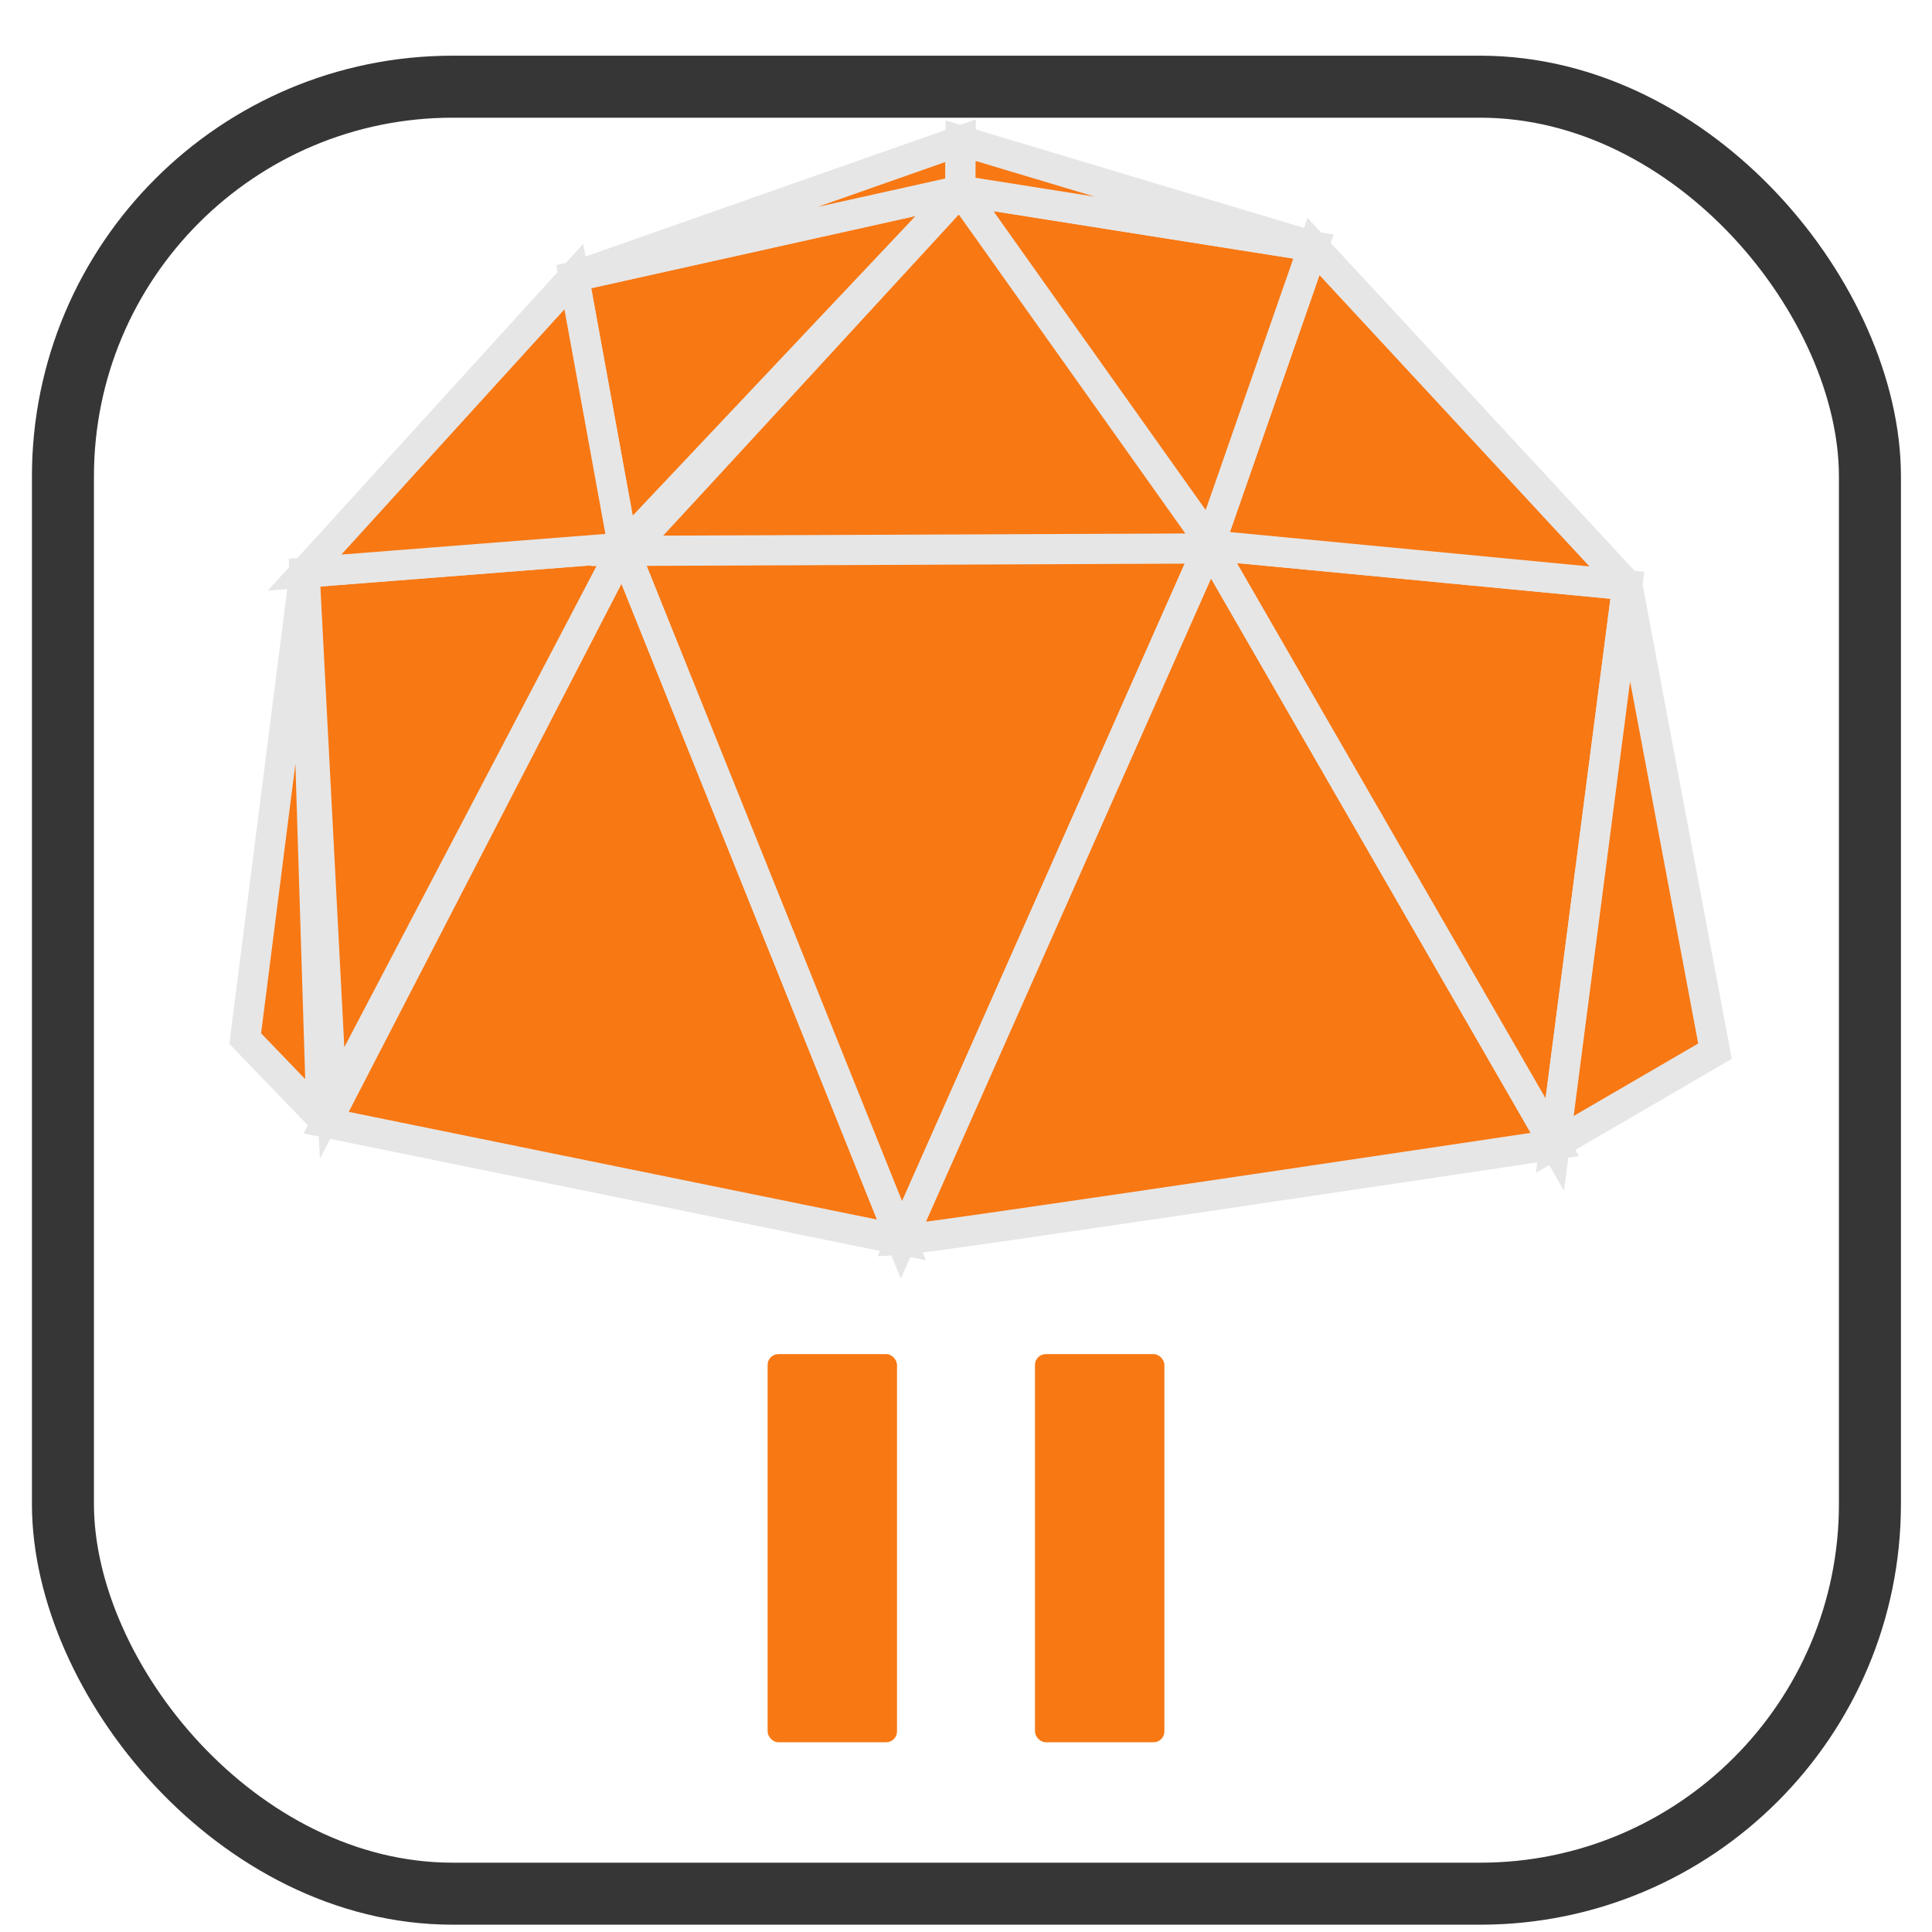 <?xml version="1.0" encoding="UTF-8" standalone="no"?>
<svg
   xmlns:dc="http://purl.org/dc/elements/1.1/"
   xmlns:cc="http://creativecommons.org/ns#"
   xmlns:rdf="http://www.w3.org/1999/02/22-rdf-syntax-ns#"
   xmlns:svg="http://www.w3.org/2000/svg"
   xmlns="http://www.w3.org/2000/svg"
   xmlns:sodipodi="http://sodipodi.sourceforge.net/DTD/sodipodi-0.dtd"
   xmlns:inkscape="http://www.inkscape.org/namespaces/inkscape"
   width="320"
   height="320"
   viewBox="0 0 84.667 84.667"
   version="1.1"
   id="svg1101"
   inkscape:version="1.0.1 (3bc2e813f5, 2020-09-07)"
   sodipodi:docname="pynetstation_pause_recording.svg"
   inkscape:export-filename="P:\FMHSfiles\SCIENCE\packages\python\PyNetStation\opensesame_plugins\pynetstation_pause_recording\pynetstation_pause_recording.png"
   inkscape:export-xdpi="4.8000002"
   inkscape:export-ydpi="4.8000002">
  <defs
     id="defs1095">
    <filter
       style="color-interpolation-filters:sRGB"
       inkscape:label="Drop Shadow"
       id="filter1967">
      <feFlood
         flood-opacity="0.498"
         flood-color="rgb(0,0,0)"
         result="flood"
         id="feFlood1957" />
      <feComposite
         in="flood"
         in2="SourceGraphic"
         operator="in"
         result="composite1"
         id="feComposite1959" />
      <feGaussianBlur
         in="composite1"
         stdDeviation="1.5"
         result="blur"
         id="feGaussianBlur1961" />
      <feOffset
         dx="0"
         dy="1.198"
         result="offset"
         id="feOffset1963" />
      <feComposite
         in="SourceGraphic"
         in2="offset"
         operator="over"
         result="composite2"
         id="feComposite1965" />
    </filter>
  </defs>
  <sodipodi:namedview
     id="base"
     pagecolor="#ffffff"
     bordercolor="#666666"
     borderopacity="1.0"
     inkscape:pageopacity="0.0"
     inkscape:pageshadow="2"
     inkscape:zoom="2.8"
     inkscape:cx="301.76996"
     inkscape:cy="173.9082"
     inkscape:document-units="mm"
     inkscape:current-layer="layer1"
     inkscape:document-rotation="0"
     showgrid="false"
     units="px"
     inkscape:window-width="2560"
     inkscape:window-height="1356"
     inkscape:window-x="1072"
     inkscape:window-y="166"
     inkscape:window-maximized="1" />
  <g
     inkscape:groupmode="layer"
     id="layer2"
     inkscape:label="Layer 2">
    <rect
       style="mix-blend-mode:normal;fill:#ffffff;fill-opacity:1;stroke:#363636;stroke-width:2.646;stroke-linejoin:round;stroke-miterlimit:4;stroke-dasharray:none;stroke-opacity:1;paint-order:stroke markers fill;filter:url(#filter1967)"
       id="rect1715"
       width="77.107"
       height="77.107"
       x="3.78"
       y="3.591"
       ry="16.631"
       inkscape:export-xdpi="8.7843132"
       inkscape:export-ydpi="8.7843132"
       inkscape:export-filename="P:\FMHSfiles\SCIENCE\packages\python\PyNetStation\opensesame_plugins\pynetstation_reinit\pynetstation_reinit_large.png"
       transform="matrix(1.027,0,0,1.027,-1.124,-1.119)" />
  </g>
  <g
     inkscape:label="Layer 1"
     inkscape:groupmode="layer"
     id="layer1">
    <g
       id="g1149"
       style="fill:#f87813;fill-opacity:1;stroke:#e6e6e6;stroke-width:0.499;stroke-miterlimit:4;stroke-dasharray:none"
       transform="matrix(2.65,0,0,2.65,-66.215,-42.165)">
      <path
         style="fill:#f87813;fill-opacity:1;stroke:#e6e6e6;stroke-width:0.499;stroke-linecap:butt;stroke-linejoin:miter;stroke-opacity:1;stroke-miterlimit:4;stroke-dasharray:none"
         d="m 30.479,34.151 -0.456,-8.77 5.269,-0.412 z"
         id="path127" />
      <path
         style="fill:#f87813;fill-opacity:1;stroke:#e6e6e6;stroke-width:0.499;stroke-linecap:butt;stroke-linejoin:miter;stroke-opacity:1;stroke-miterlimit:4;stroke-dasharray:none"
         d="m 30.381,34.477 -1.339,-1.391 0.981,-7.705 0.279,8.965"
         id="path956" />
      <path
         style="fill:#f87813;fill-opacity:1;stroke:#e6e6e6;stroke-width:0.499;stroke-linecap:butt;stroke-linejoin:miter;stroke-opacity:1;stroke-miterlimit:4;stroke-dasharray:none"
         d="m 35.293,24.969 4.601,11.447 -9.513,-1.939 z"
         id="path958" />
      <path
         style="fill:#f87813;fill-opacity:1;stroke:#e6e6e6;stroke-width:0.499;stroke-linecap:butt;stroke-linejoin:miter;stroke-opacity:1;stroke-miterlimit:4;stroke-dasharray:none"
         d="m 35.293,24.969 9.692,-0.04 -5.091,11.487 -4.601,-11.447"
         id="path960" />
      <path
         style="fill:#f87813;fill-opacity:1;stroke:#e6e6e6;stroke-width:0.499;stroke-linecap:butt;stroke-linejoin:miter;stroke-opacity:1;stroke-miterlimit:4;stroke-dasharray:none"
         d="m 39.894,36.416 c 0.435,-0.023 10.805,-1.578 10.805,-1.578 l -5.713,-9.909 z"
         id="path962" />
      <path
         style="fill:#f87813;fill-opacity:1;stroke:#e6e6e6;stroke-width:0.499;stroke-linecap:butt;stroke-linejoin:miter;stroke-opacity:1;stroke-miterlimit:4;stroke-dasharray:none"
         d="m 44.985,24.929 6.914,0.661 -1.2,9.249 -5.713,-9.909"
         id="path964" />
      <path
         style="fill:#f87813;fill-opacity:1;stroke:#e6e6e6;stroke-width:0.499;stroke-linecap:butt;stroke-linejoin:miter;stroke-opacity:1;stroke-miterlimit:4;stroke-dasharray:none"
         d="m 51.899,25.589 1.449,7.706 -2.65,1.542 z"
         id="path966" />
      <path
         style="fill:#f87813;fill-opacity:1;stroke:#e6e6e6;stroke-width:0.499;stroke-linecap:butt;stroke-linejoin:miter;stroke-opacity:1;stroke-miterlimit:4;stroke-dasharray:none"
         d="m 51.899,25.589 -5.191,-5.602 -1.722,4.941 6.914,0.661"
         id="path970" />
      <path
         style="fill:#f87813;fill-opacity:1;stroke:#e6e6e6;stroke-width:0.499;stroke-linecap:butt;stroke-linejoin:miter;stroke-opacity:1;stroke-miterlimit:4;stroke-dasharray:none"
         d="m 46.708,19.988 -5.84,-0.924 4.118,5.866 z"
         id="path972" />
      <path
         style="fill:#f87813;fill-opacity:1;stroke:#e6e6e6;stroke-width:0.499;stroke-linecap:butt;stroke-linejoin:miter;stroke-opacity:1;stroke-miterlimit:4;stroke-dasharray:none"
         d="m 40.867,19.063 -6.392,1.423 0.817,4.483 z"
         id="path976" />
      <path
         style="fill:#f87813;fill-opacity:1;stroke:#e6e6e6;stroke-width:0.499;stroke-linecap:butt;stroke-linejoin:miter;stroke-opacity:1;stroke-miterlimit:4;stroke-dasharray:none"
         d="m 34.476,20.486 -4.452,4.894 5.269,-0.412 z"
         id="path978" />
      <path
         style="fill:#f87813;fill-opacity:1;stroke:#e6e6e6;stroke-width:0.499;stroke-linecap:butt;stroke-linejoin:miter;stroke-opacity:1;stroke-miterlimit:4;stroke-dasharray:none"
         d="m 34.476,20.486 6.397,-2.249 -0.005,0.826 -6.392,1.423"
         id="path982" />
      <path
         style="fill:#f87813;fill-opacity:1;stroke:#e6e6e6;stroke-width:0.499;stroke-linecap:butt;stroke-linejoin:miter;stroke-opacity:1;stroke-miterlimit:4;stroke-dasharray:none"
         d="m 40.873,18.238 5.835,1.75 -5.84,-0.924 z"
         id="path984" />
      <path
         style="fill:#f87813;fill-opacity:1;stroke:#e6e6e6;stroke-width:0.499;stroke-linecap:butt;stroke-linejoin:miter;stroke-opacity:1;stroke-miterlimit:4;stroke-dasharray:none"
         d="m 35.378,25.021 c 0.137,-0.132 5.49,-5.957 5.49,-5.957 l 4.203,5.917 z"
         id="path968" />
    </g>
    <g
       id="g864"
       transform="translate(2.835)">
      <rect
         style="fill:#f87813;fill-opacity:1;stroke-width:0.265"
         id="rect858"
         width="5.67"
         height="17.009"
         x="30.805"
         y="59.342"
         ry="0.472" />
      <rect
         style="fill:#f87813;fill-opacity:1;stroke-width:0.265"
         id="rect860"
         width="5.67"
         height="17.009"
         x="42.522"
         y="59.342"
         ry="0.472" />
    </g>
  </g>
</svg>
